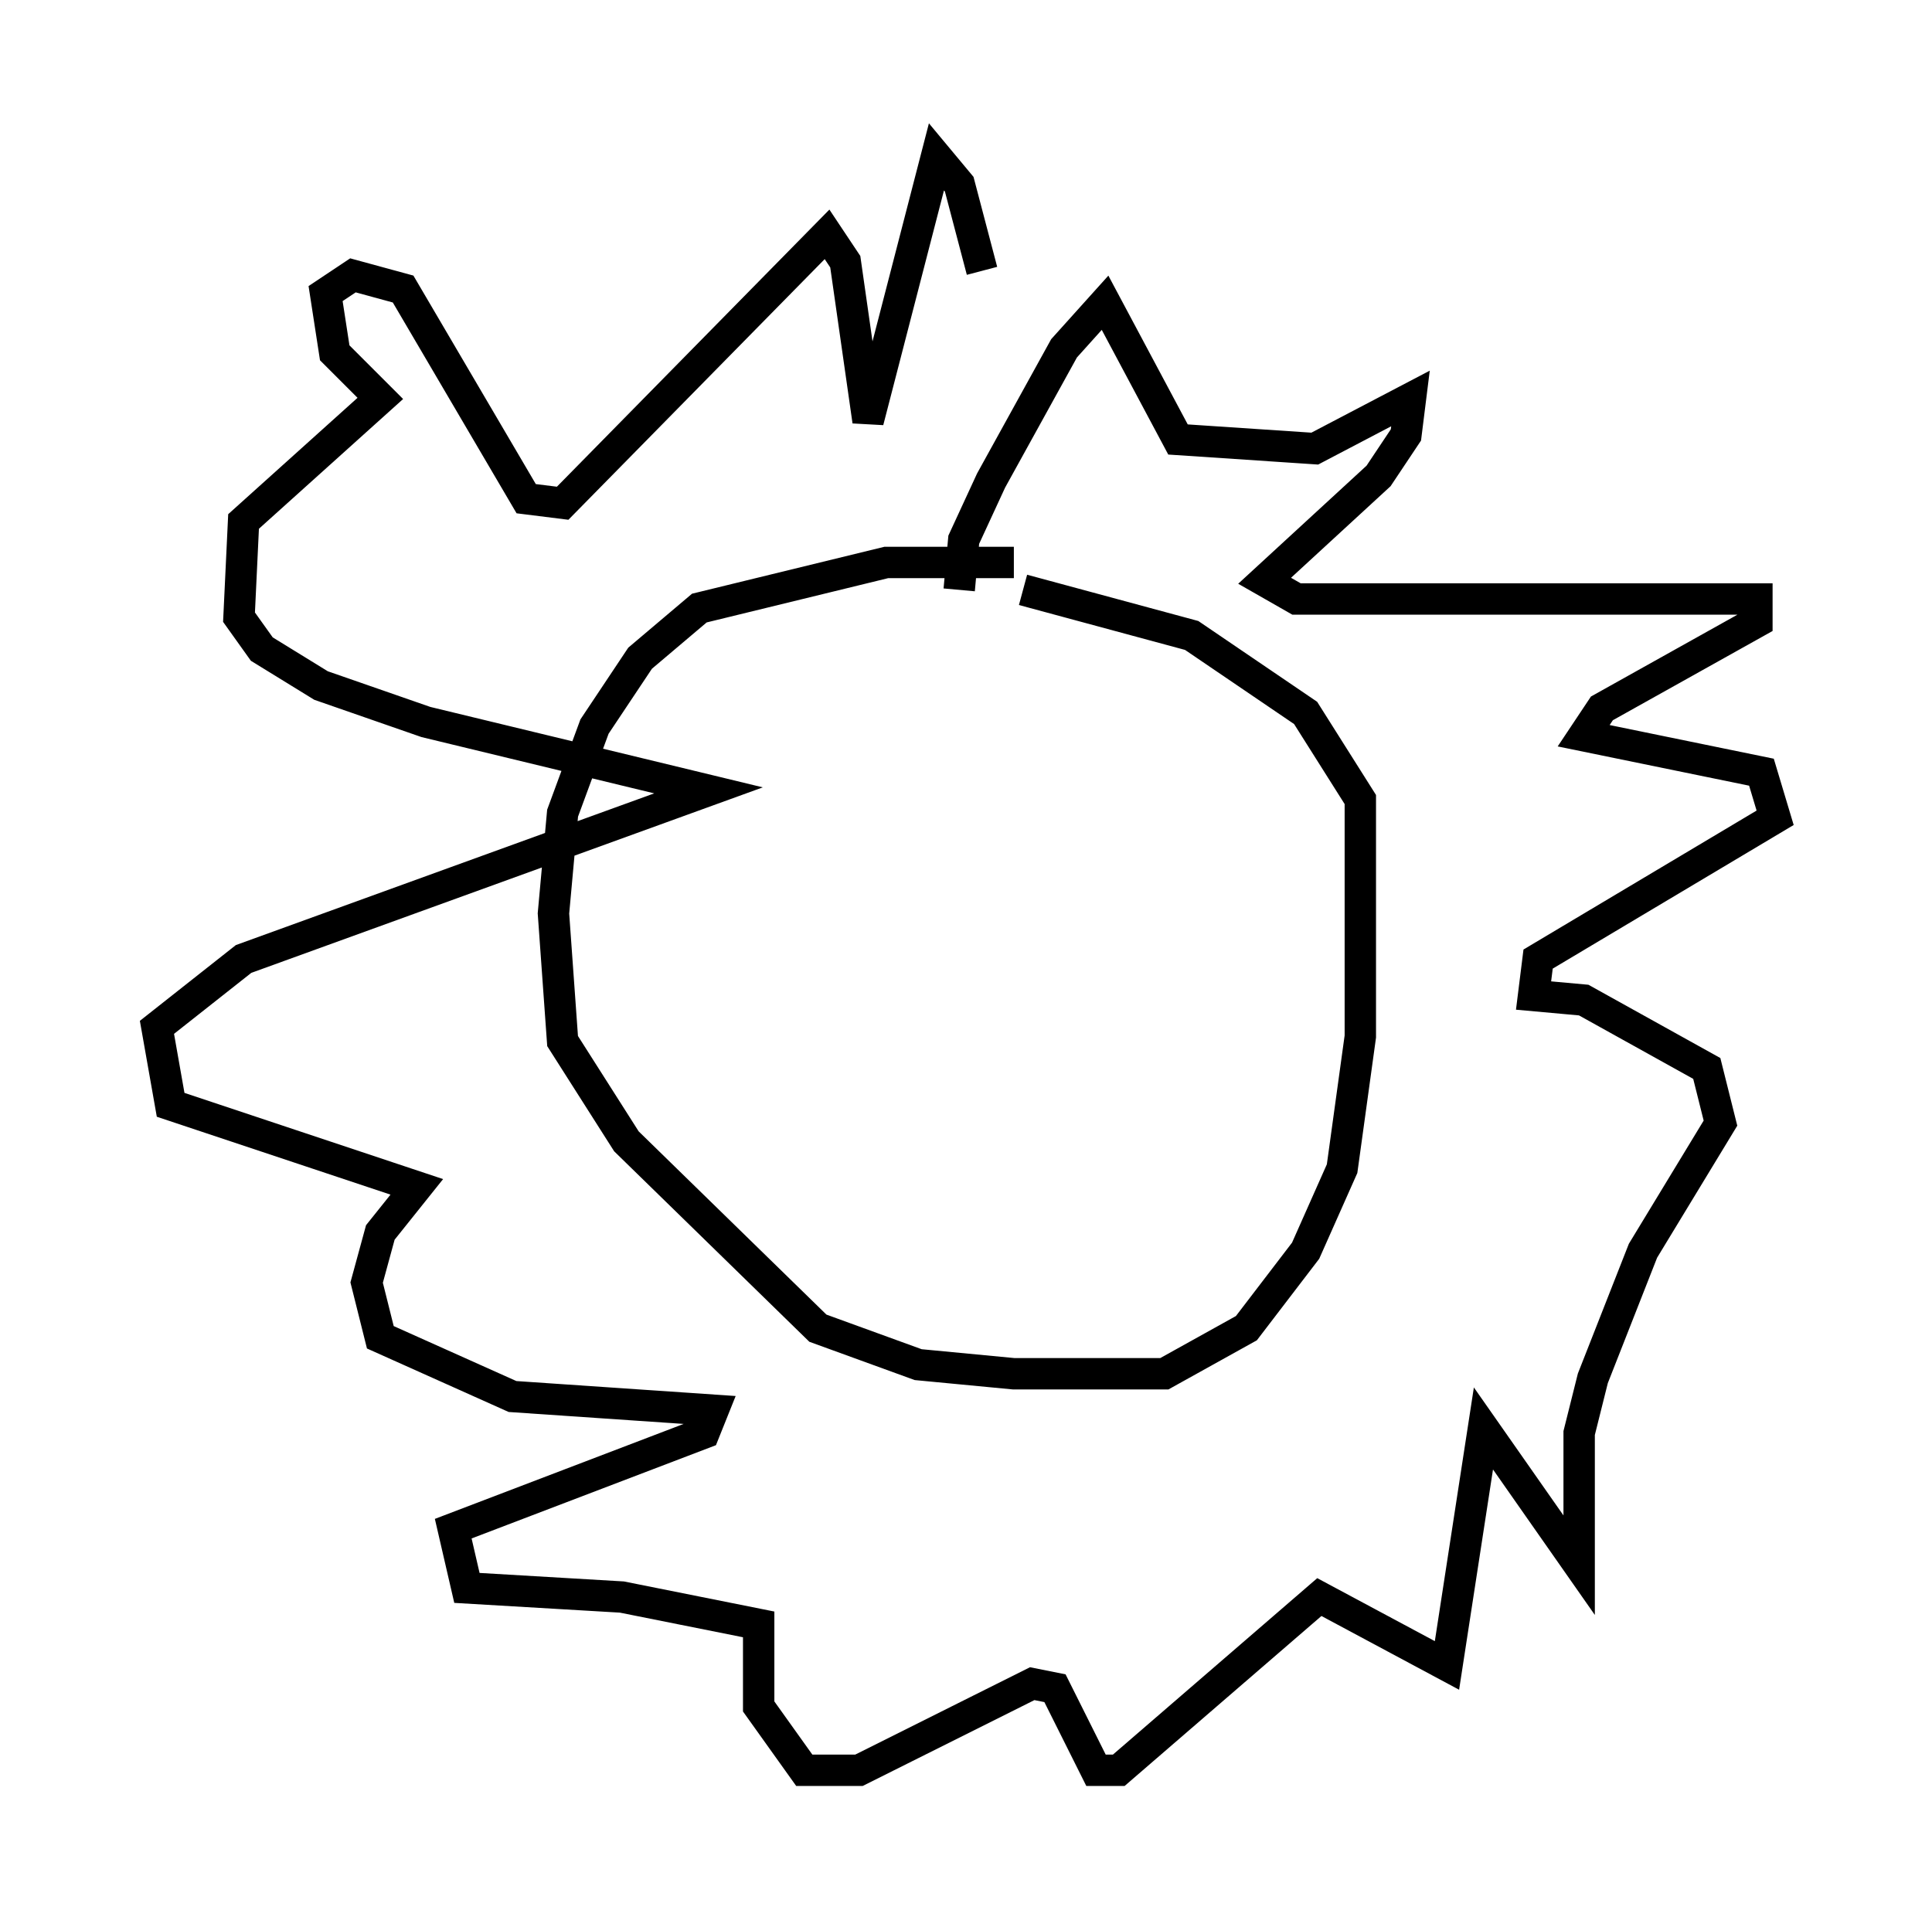 <?xml version="1.0" encoding="utf-8" ?>
<svg baseProfile="full" height="61.419" version="1.1" width="61.564" xmlns="http://www.w3.org/2000/svg" xmlns:ev="http://www.w3.org/2001/xml-events" xmlns:xlink="http://www.w3.org/1999/xlink"><defs /><rect fill="white" height="61.419" width="61.564" x="0" y="0" /><path d="M34.486, 18.944 m-2.179, -1.017 l-4.067, 0.0 -5.955, 1.453 l-1.888, 1.598 -1.453, 2.179 l-1.017, 2.76 -0.291, 3.196 l0.291, 4.067 2.034, 3.196 l6.101, 5.955 3.196, 1.162 l3.05, 0.291 4.793, 0.0 l2.615, -1.453 1.888, -2.469 l1.162, -2.615 0.581, -4.212 l0.0, -7.553 -1.743, -2.76 l-3.631, -2.469 -5.374, -1.453 m-2.034, 0.0 l0.145, -1.598 0.872, -1.888 l2.324, -4.212 1.307, -1.453 l2.324, 4.358 4.358, 0.291 l3.05, -1.598 -0.145, 1.162 l-0.872, 1.307 -3.631, 3.341 l1.017, 0.581 14.67, 0.0 l0.0, 0.726 -4.939, 2.76 l-0.581, 0.872 5.665, 1.162 l0.436, 1.453 -7.553, 4.503 l-0.145, 1.162 1.598, 0.145 l3.922, 2.179 0.436, 1.743 l-2.469, 4.067 -1.598, 4.067 l-0.436, 1.743 0.0, 4.212 l-3.05, -4.358 -1.162, 7.553 l-4.067, -2.179 -6.391, 5.52 l-0.726, 0.0 -1.307, -2.615 l-0.726, -0.145 -5.52, 2.76 l-1.743, 0.0 -1.453, -2.034 l0.0, -2.615 -4.358, -0.872 l-4.939, -0.291 -0.436, -1.888 l7.989, -3.05 0.291, -0.726 l-6.391, -0.436 -4.212, -1.888 l-0.436, -1.743 0.436, -1.598 l1.162, -1.453 -7.844, -2.615 l-0.436, -2.469 2.76, -2.179 l14.816, -5.374 -9.006, -2.179 l-3.341, -1.162 -1.888, -1.162 l-0.726, -1.017 0.145, -3.05 l4.358, -3.922 -1.453, -1.453 l-0.291, -1.888 0.872, -0.581 l1.598, 0.436 3.922, 6.682 l1.162, 0.145 8.425, -8.57 l0.581, 0.872 0.726, 5.084 l2.179, -8.425 0.726, 0.872 l0.726, 2.76 " fill="none" stroke="black" stroke-width="1" /></svg>